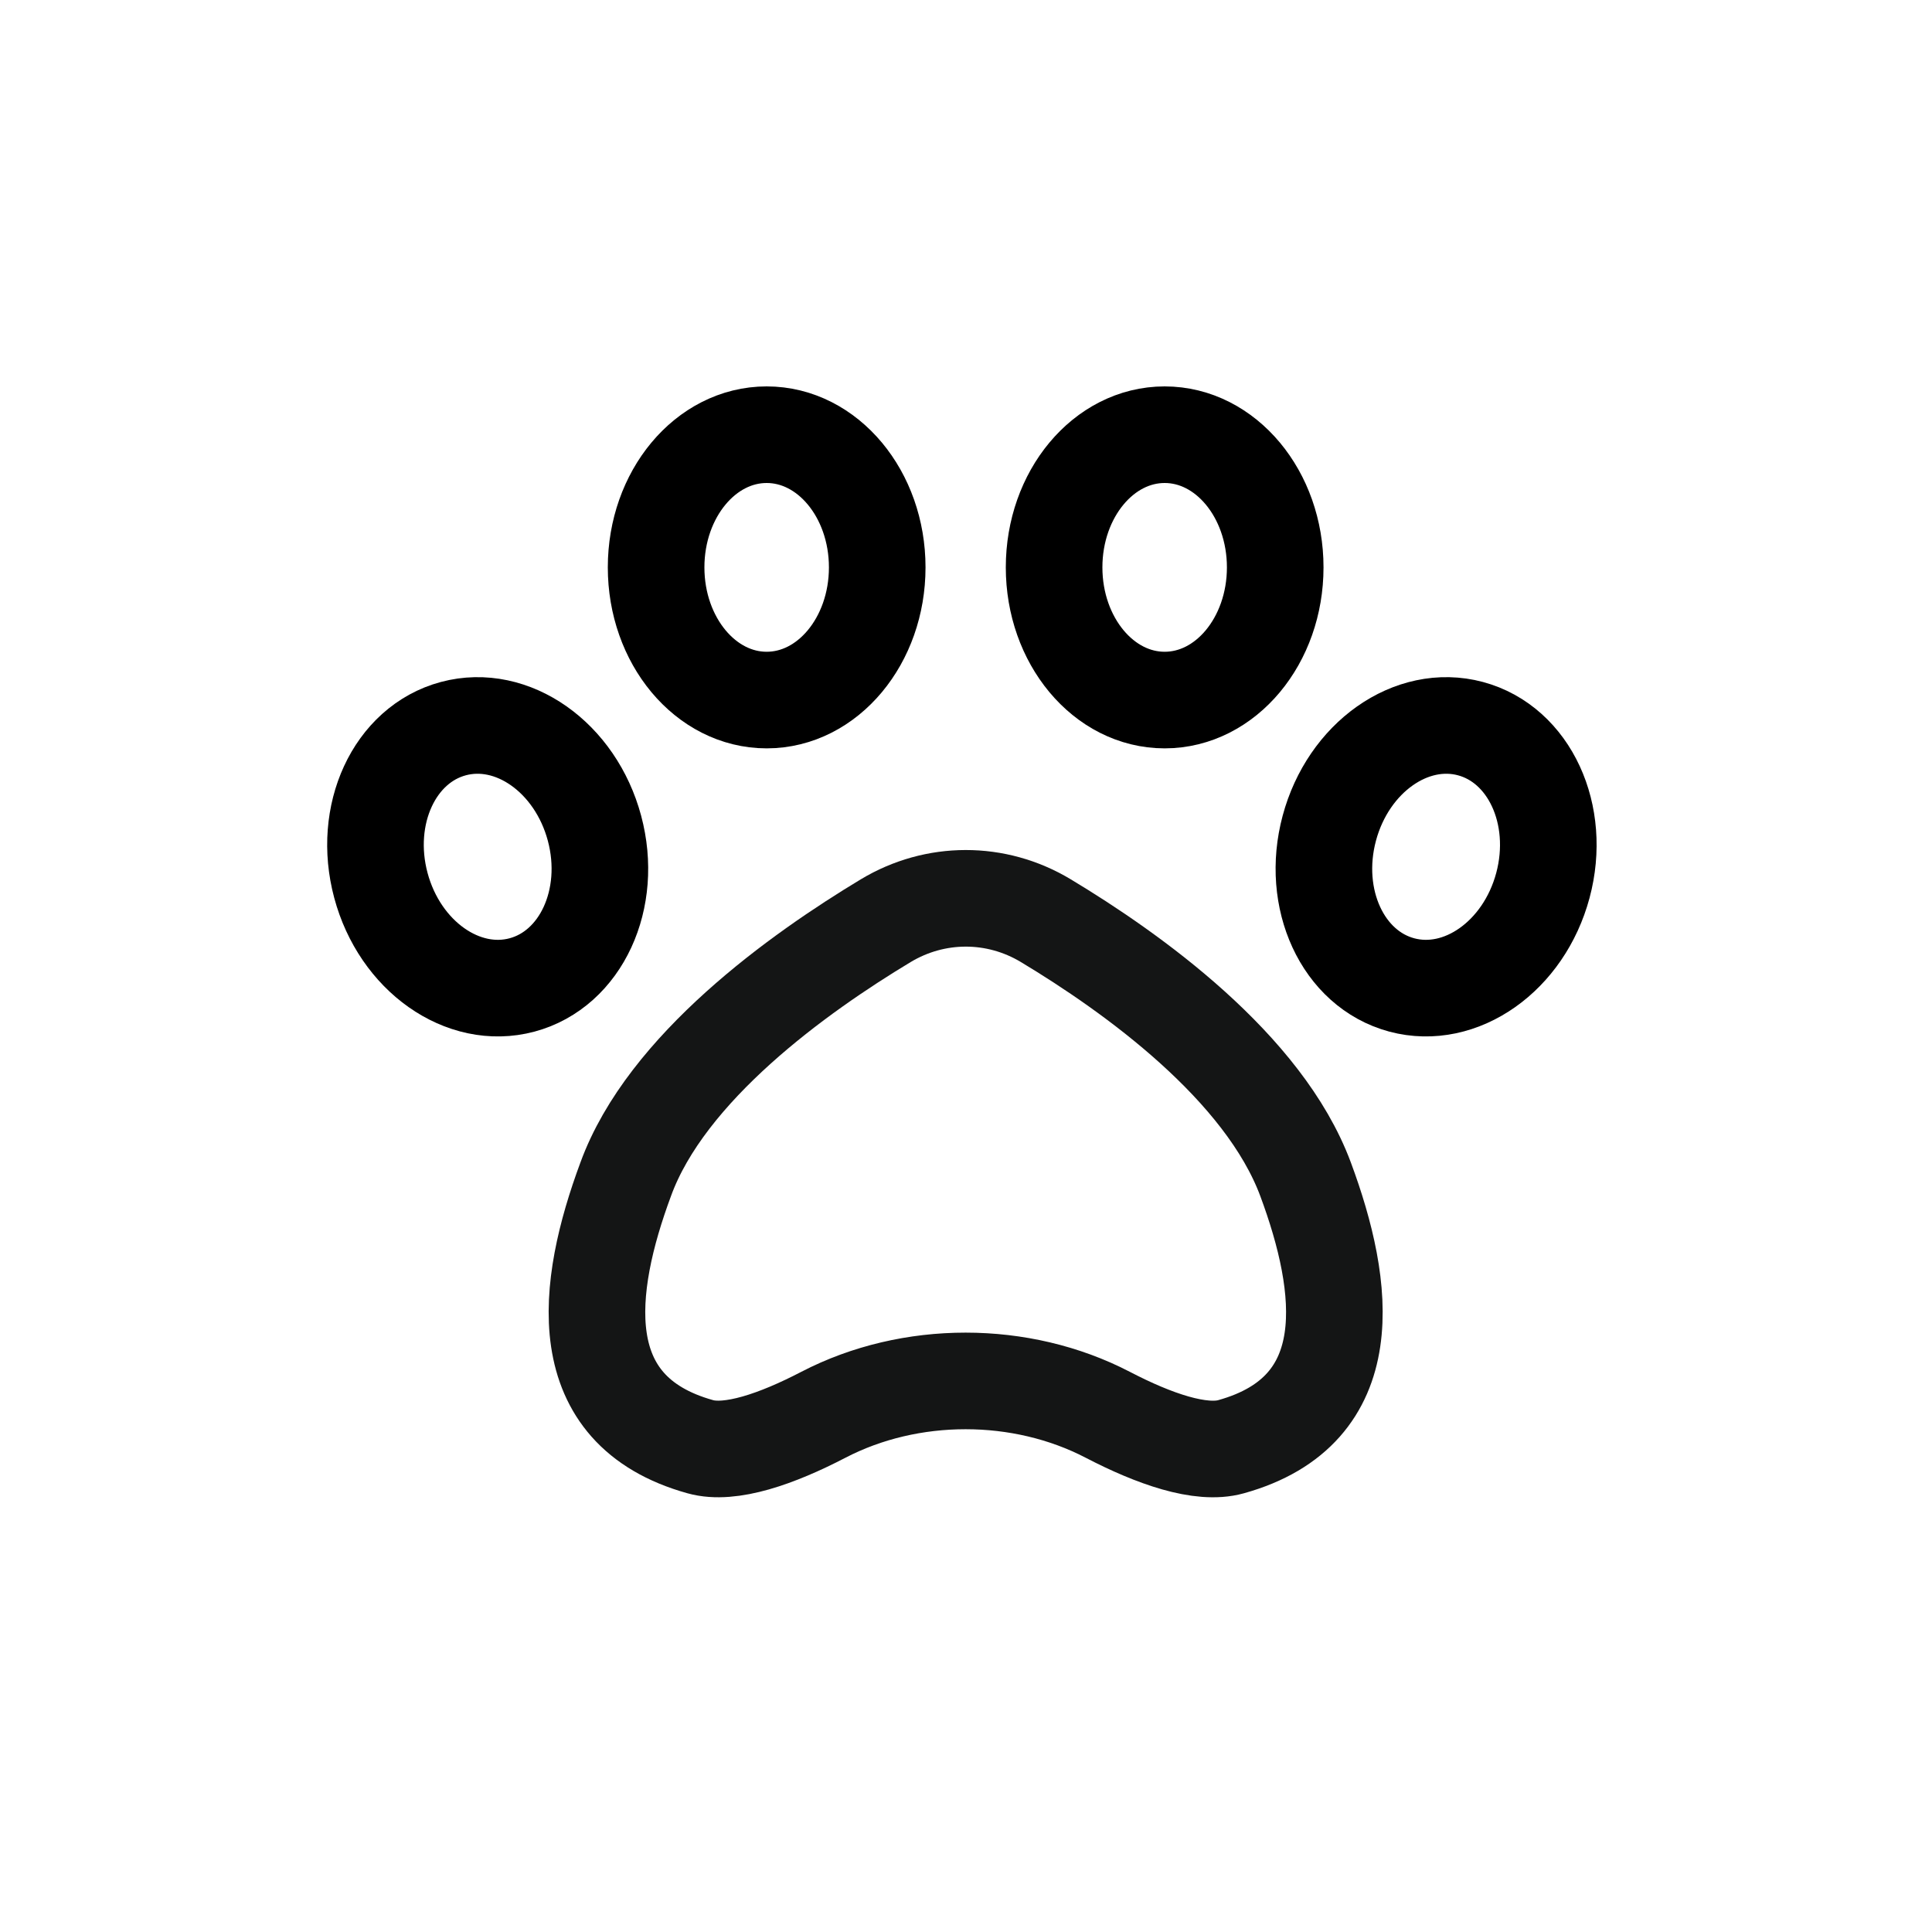 <svg width="40" height="40" viewBox="0 0 40 40" fill="none" xmlns="http://www.w3.org/2000/svg">
<path fill-rule="evenodd" clip-rule="evenodd" d="M27.031 24.417C27.859 26.648 28.199 29.199 25.487 29.953C24.861 30.128 23.896 29.791 22.936 29.292C21.137 28.357 18.847 28.357 17.048 29.291C16.088 29.79 15.124 30.127 14.5 29.953C11.787 29.199 12.127 26.648 12.954 24.417C13.794 22.109 16.535 20.147 18.338 19.062C19.362 18.446 20.623 18.444 21.648 19.059C23.442 20.137 26.165 22.087 27.031 24.417Z" stroke="#141515" stroke-width="2" stroke-linecap="round" stroke-linejoin="round"/>
<ellipse cx="10.097" cy="17.739" rx="2.289" ry="2.747" transform="rotate(-15 10.097 17.739)" stroke="black" stroke-width="2"/>
<ellipse cx="15.873" cy="11.747" rx="2.289" ry="2.747" stroke="black" stroke-width="2"/>
<ellipse cx="24.113" cy="11.747" rx="2.289" ry="2.747" stroke="black" stroke-width="2"/>
<ellipse cx="29.733" cy="17.739" rx="2.289" ry="2.747" transform="rotate(15 29.733 17.739)" stroke="black" stroke-width="2"/>
</svg>
